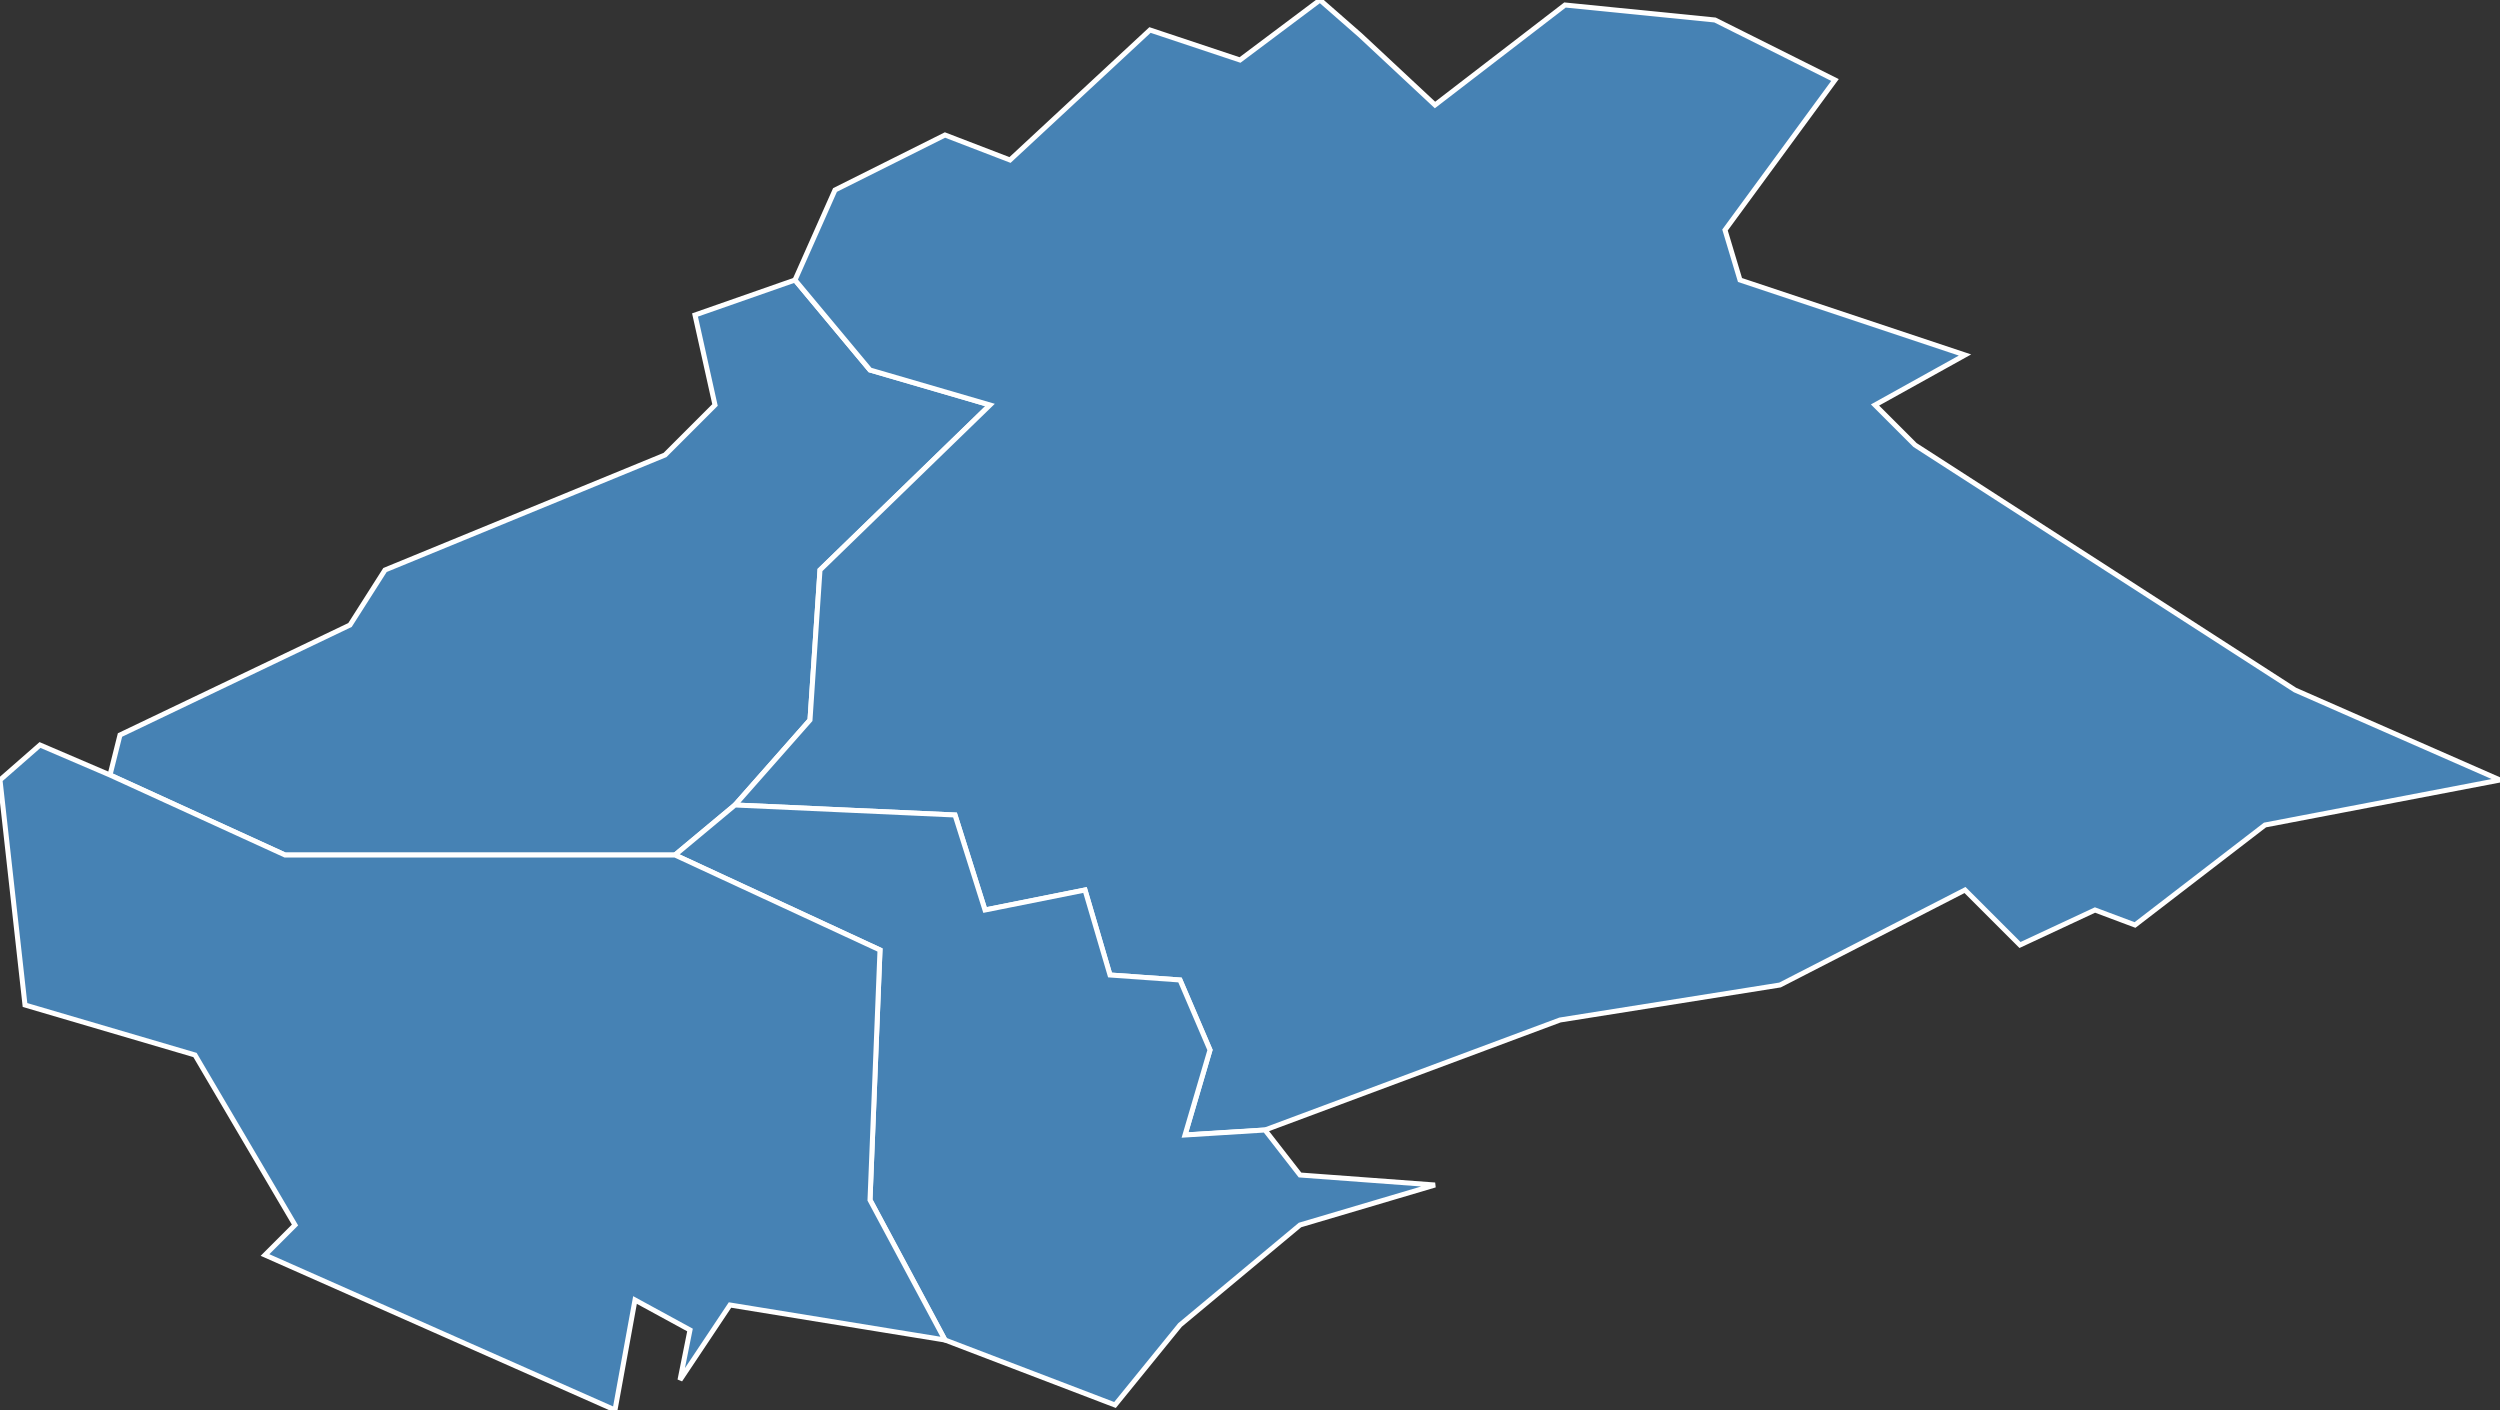 <?xml version="1.0" encoding="utf-8"?>
<svg version="1.1" id="svgmap" xmlns="http://www.w3.org/2000/svg" xmlns:xlink="http://www.w3.org/1999/xlink" x="0px" y="0px" width="100%" height="100%" viewBox="0 0 500 282">
<rect x="0" y="0" width="500" height="282" fill="#333333" stroke="none"/>
<polygon points="139,63 159,56 174,74 198,81 164,114 162,144 147,161 135,171 57,171 22,155 24,147 70,125 77,114 133,91 143,81 139,63" id="16026" class="commune" fill="steelblue" stroke-width="1" stroke="white" geotype="commune" geoname="Balzac" code_insee="16026" code_canton="1614"/><polygon points="272,7 287,21 313,1 343,4 367,16 345,46 348,56 393,71 375,81 383,89 459,138 500,156 453,165 427,185 419,182 404,189 393,178 356,197 312,204 253,226 237,227 242,210 236,196 222,195 217,178 197,182 191,163 147,161 162,144 164,114 198,81 174,74 159,56 167,38 189,27 202,32 230,6 248,12 264,0 272,7" id="16078" class="commune" fill="steelblue" stroke-width="1" stroke="white" geotype="commune" geoname="Champniers" code_insee="16078" code_canton="1614"/><polygon points="189,268 174,240 176,190 135,171 147,161 191,163 197,182 217,178 222,195 236,196 242,210 237,227 253,226 260,235 287,237 260,245 236,265 223,281 189,268" id="16154" class="commune" fill="steelblue" stroke-width="1" stroke="white" geotype="commune" geoname="Gond-Pontouvre" code_insee="16154" code_canton="1614"/><polygon points="135,171 176,190 174,240 189,268 146,261 136,276 138,266 127,260 123,282 53,251 59,245 39,211 5,201 0,156 8,149 22,155 57,171 135,171" id="16358" class="commune" fill="steelblue" stroke-width="1" stroke="white" geotype="commune" geoname="Saint-Yrieix-sur-Charente" code_insee="16358" code_canton="1614"/></svg>
